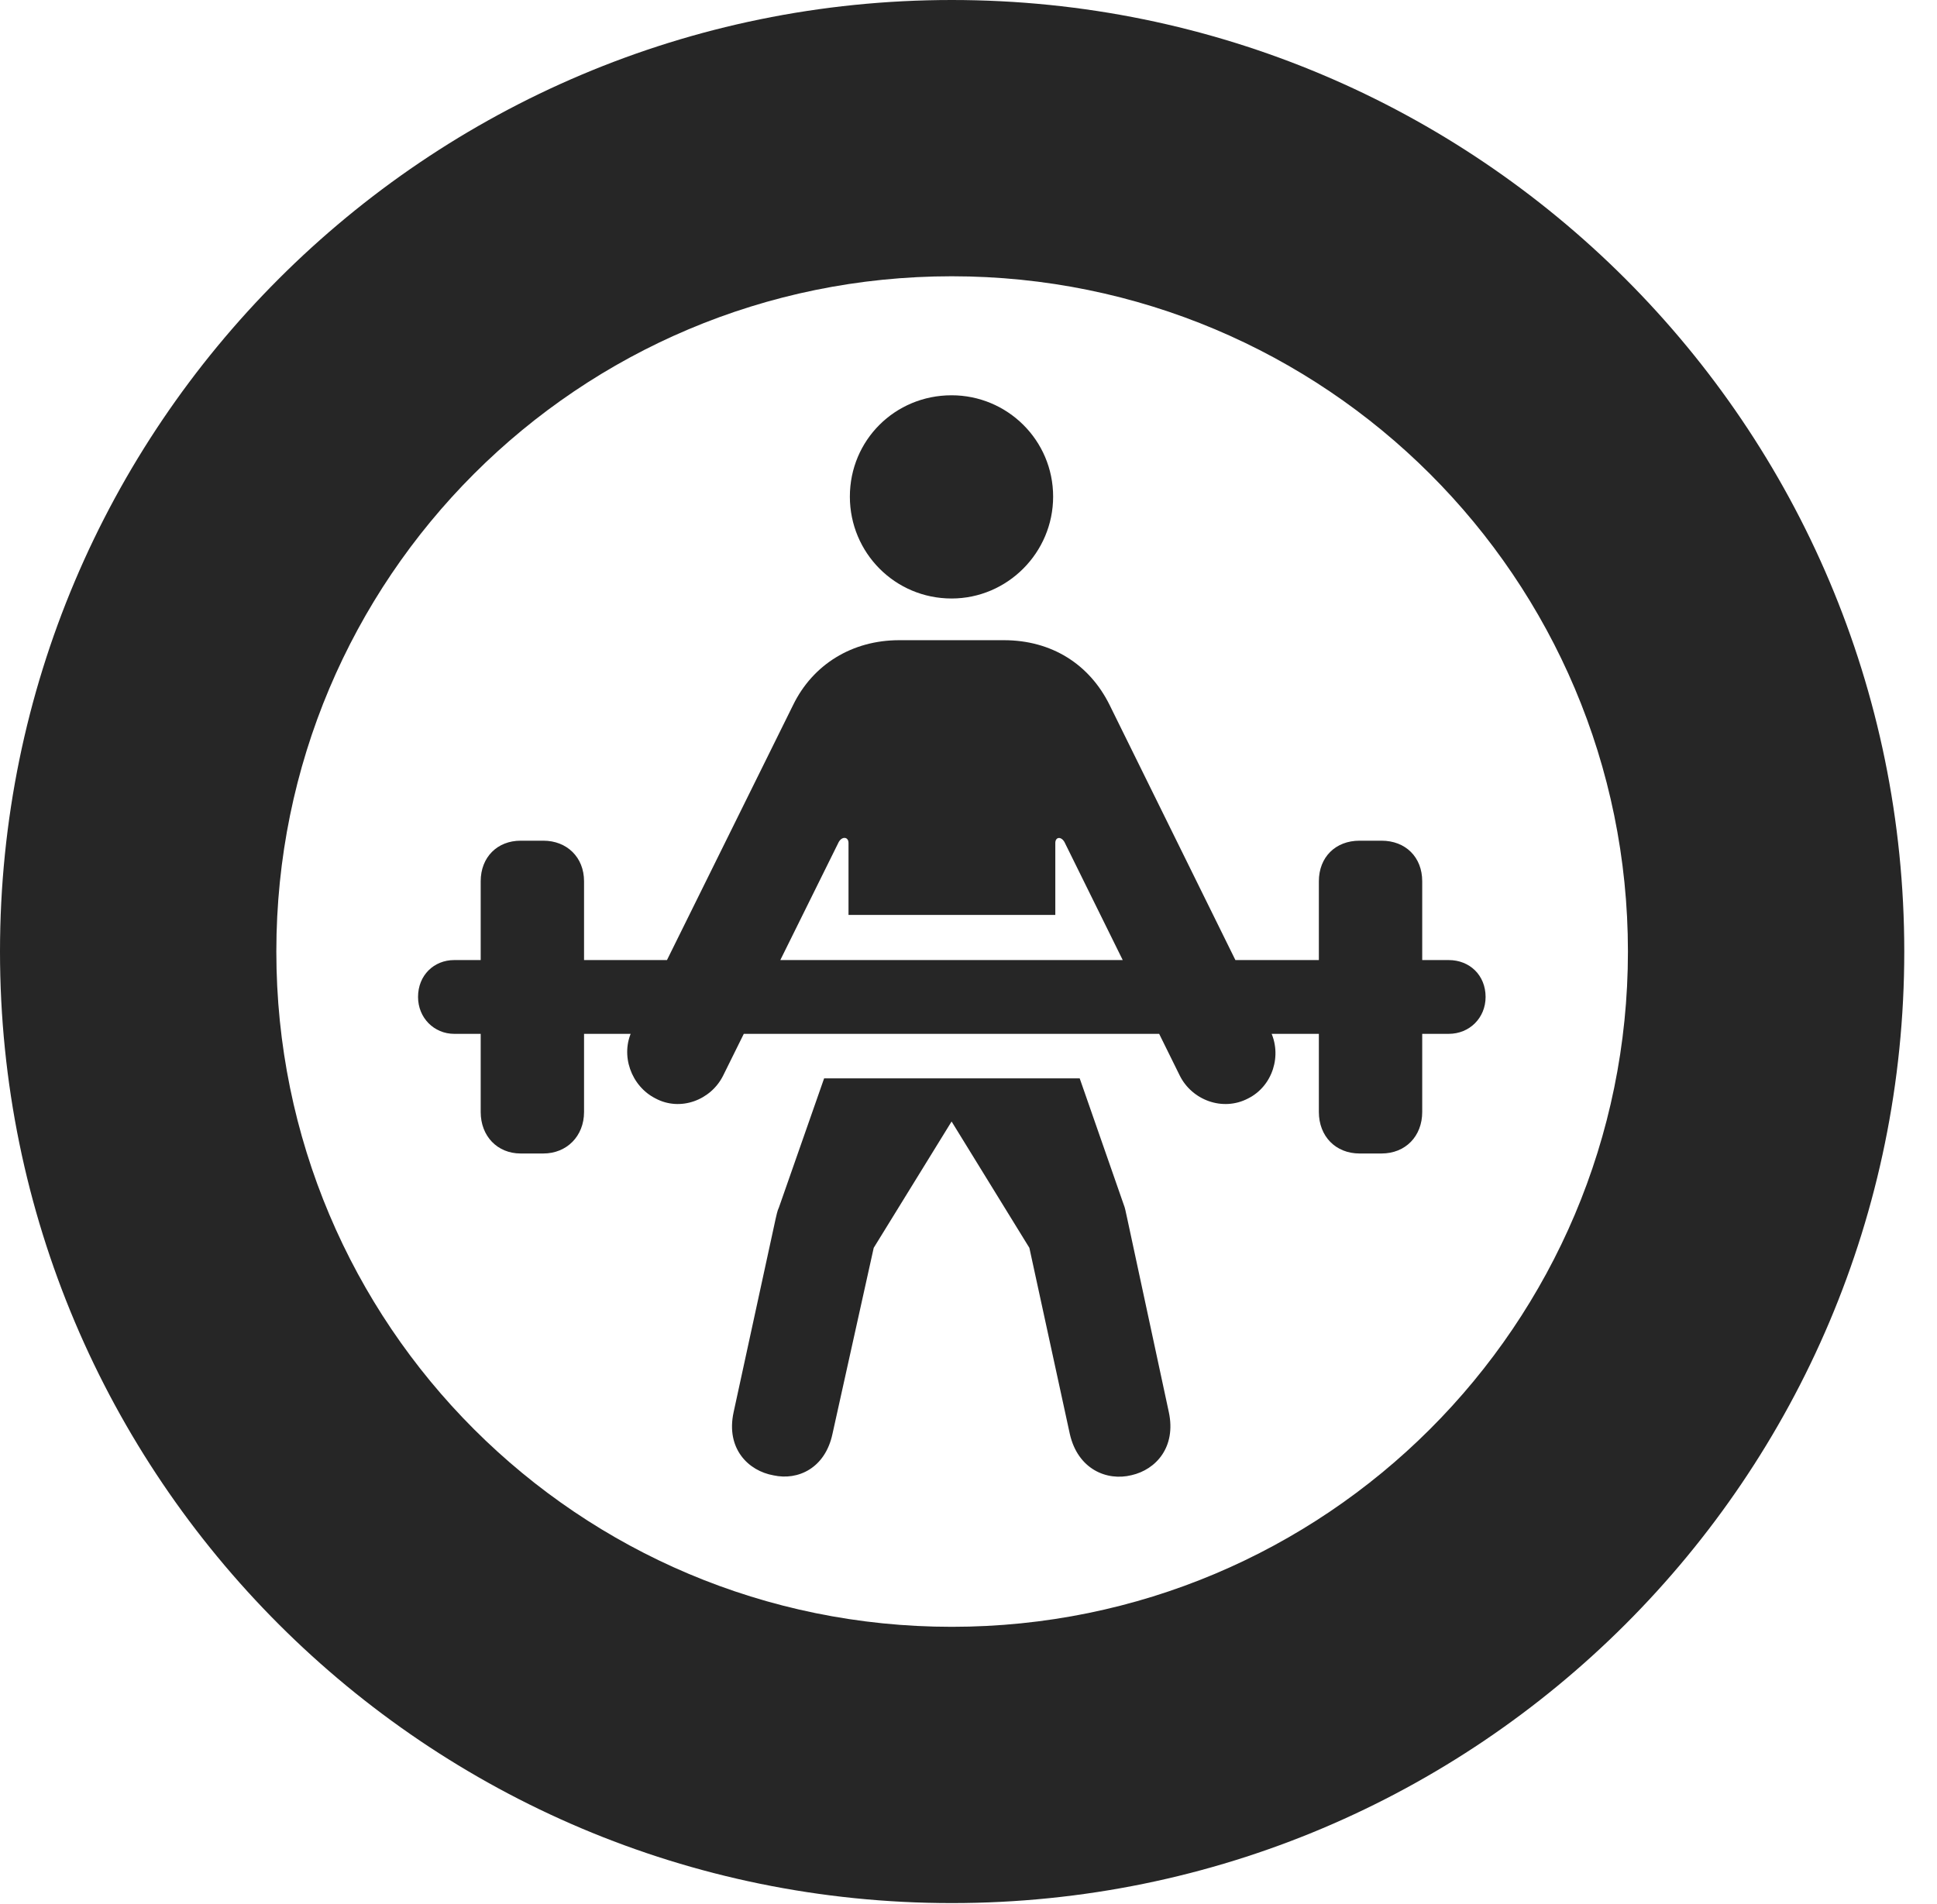 <?xml version="1.0" encoding="UTF-8"?>
<!--Generator: Apple Native CoreSVG 326-->
<!DOCTYPE svg PUBLIC "-//W3C//DTD SVG 1.1//EN" "http://www.w3.org/Graphics/SVG/1.1/DTD/svg11.dtd">
<svg version="1.1" xmlns="http://www.w3.org/2000/svg" xmlns:xlink="http://www.w3.org/1999/xlink"
       viewBox="0 0 21.365 21.006">
       <g>
              <rect height="21.006" opacity="0" width="21.365" x="0" y="0" />
              <path d="M10.498 20.996C16.302 20.996 21.004 16.295 21.004 10.498C21.004 4.702 16.302 0 10.498 0C4.702 0 0 4.702 0 10.498C0 16.295 4.702 20.996 10.498 20.996ZM10.498 17.948C6.378 17.948 3.048 14.618 3.048 10.498C3.048 6.378 6.378 3.048 10.498 3.048C14.618 3.048 17.956 6.378 17.956 10.498C17.956 14.618 14.618 17.948 10.498 17.948Z"
                     fill="currentColor" fill-opacity="0.85" />
              <path d="M10.496 6.603C11.111 6.603 11.616 6.098 11.616 5.479C11.616 4.857 11.111 4.361 10.496 4.361C9.871 4.361 9.374 4.857 9.374 5.479C9.374 6.098 9.871 6.603 10.496 6.603ZM9.359 10.094L11.64 10.094L11.64 9.3C11.64 9.235 11.702 9.223 11.741 9.29L13.013 11.867C13.148 12.138 13.487 12.265 13.766 12.119C14.037 11.984 14.147 11.64 14.008 11.366L12.239 7.778C12.017 7.329 11.6 7.063 11.073 7.063L9.918 7.063C9.401 7.063 8.967 7.329 8.748 7.778L6.974 11.366C6.837 11.64 6.962 11.984 7.231 12.119C7.504 12.265 7.841 12.138 7.976 11.867L9.251 9.29C9.289 9.223 9.359 9.232 9.359 9.3ZM8.532 16.277C8.801 16.336 9.101 16.199 9.182 15.82L9.637 13.767L10.496 12.373L11.354 13.767L11.8 15.82C11.888 16.209 12.208 16.343 12.481 16.275C12.75 16.214 12.975 15.965 12.892 15.579L12.434 13.447C12.424 13.408 12.417 13.362 12.405 13.32L11.909 11.897L9.09 11.897L8.592 13.32C8.572 13.362 8.565 13.408 8.555 13.447L8.092 15.579C8.004 15.982 8.254 16.228 8.532 16.277ZM5.743 12.726L5.993 12.726C6.251 12.726 6.442 12.535 6.442 12.268L6.442 9.723C6.442 9.456 6.251 9.275 5.993 9.275L5.743 9.275C5.486 9.275 5.302 9.456 5.302 9.723L5.302 12.268C5.302 12.535 5.486 12.726 5.743 12.726ZM14.996 12.726L15.238 12.726C15.503 12.726 15.687 12.535 15.687 12.268L15.687 9.723C15.687 9.456 15.503 9.275 15.238 9.275L14.996 9.275C14.731 9.275 14.547 9.456 14.547 9.723L14.547 12.268C14.547 12.535 14.731 12.726 14.996 12.726ZM5.01 11.406L15.979 11.406C16.21 11.406 16.386 11.229 16.386 10.999C16.386 10.759 16.21 10.592 15.979 10.592L5.01 10.592C4.787 10.592 4.611 10.759 4.611 10.999C4.611 11.229 4.787 11.406 5.01 11.406Z"
                     fill="currentColor" fill-opacity="0.85" />
       </g>
</svg>